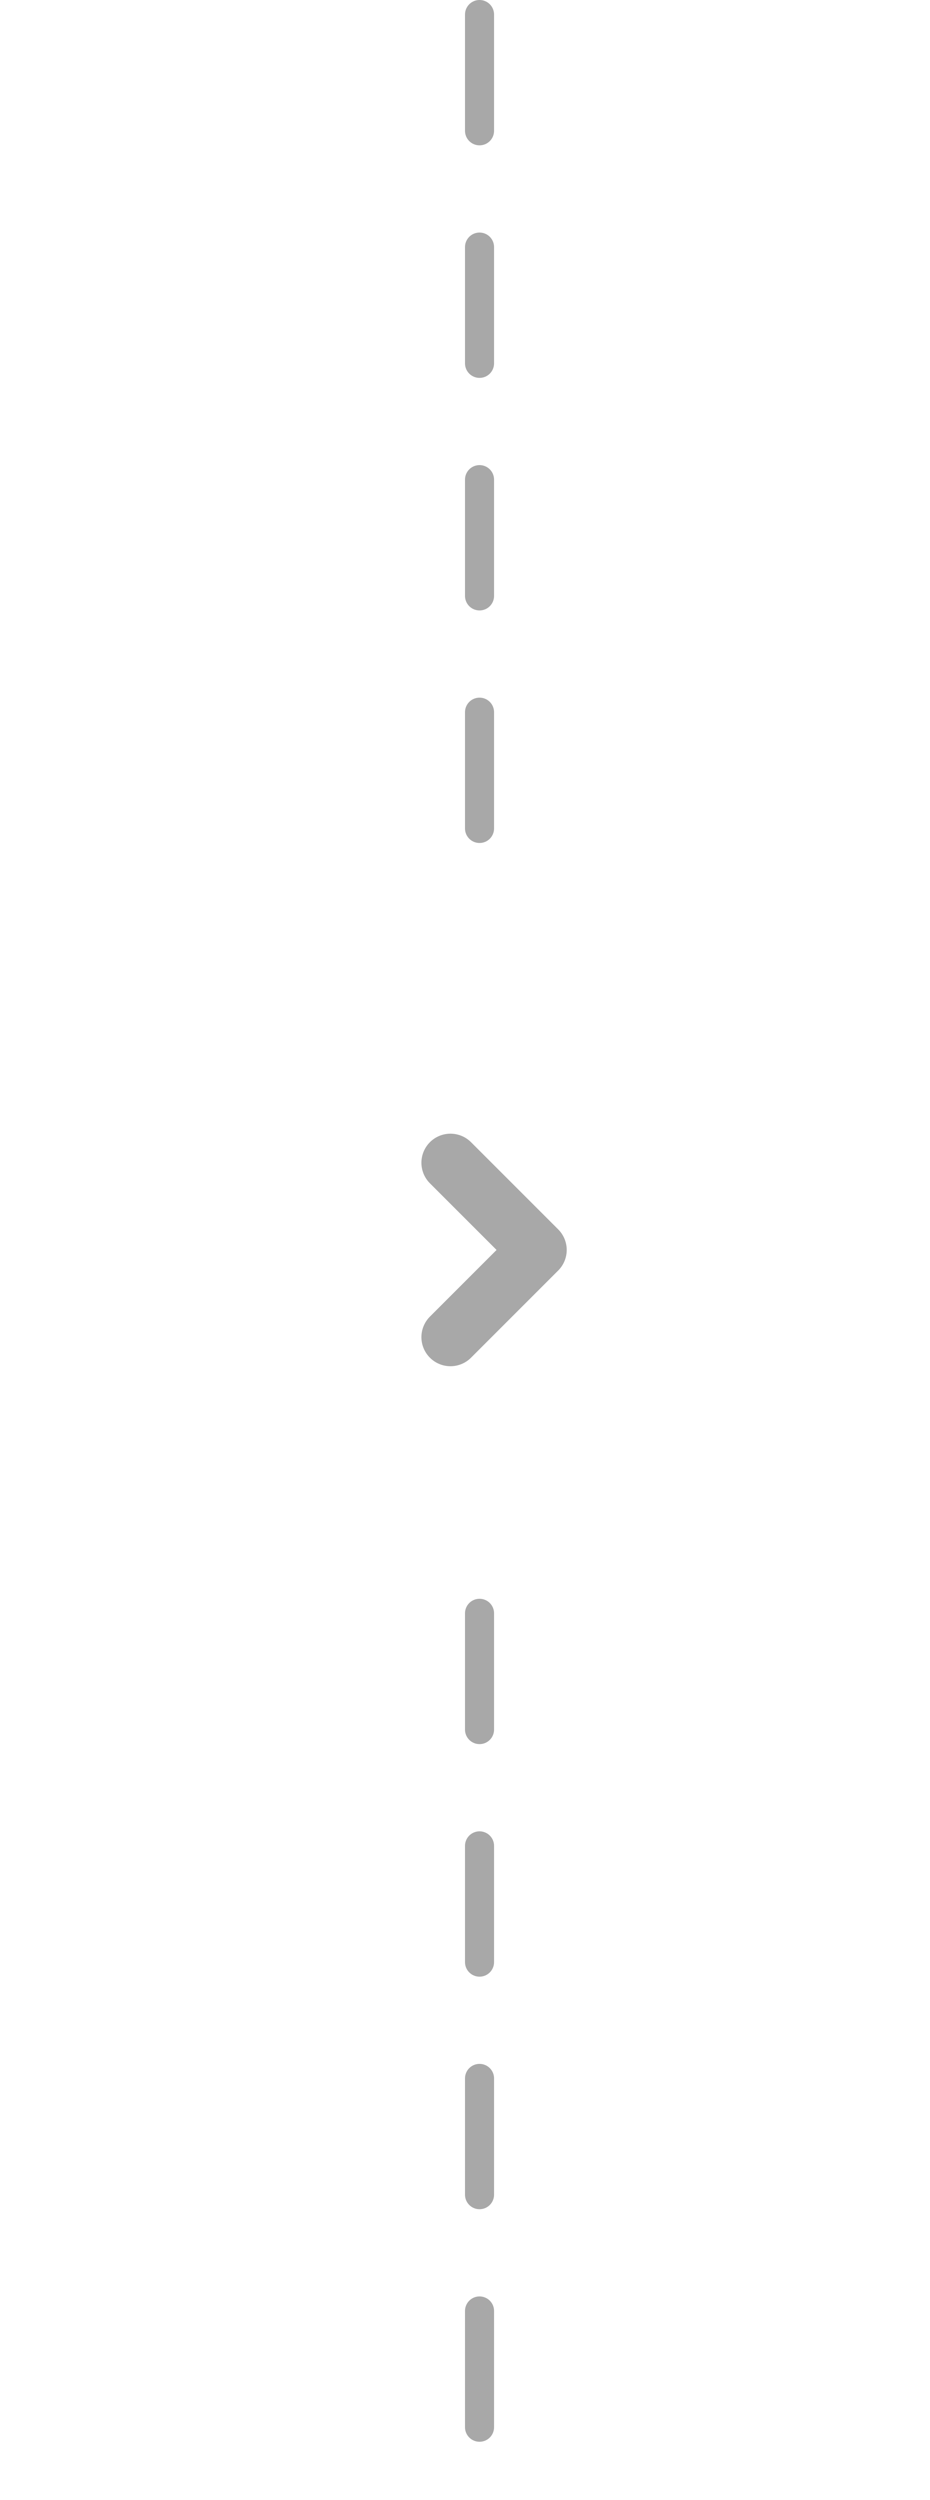<svg width="32" height="86" viewBox="0 0 32 86" fill="none" xmlns="http://www.w3.org/2000/svg">
<line x1="16.5" y1="0.5" x2="16.5" y2="30.5" stroke="#A8A8A8" stroke-linecap="round" stroke-dasharray="4 4"/>
<path d="M15.5 40L18.5 43L15.5 46" stroke="#A8A8A8" stroke-width="2" stroke-linecap="round" stroke-linejoin="round"/>
<line x1="16.5" y1="55.5" x2="16.5" y2="85.5" stroke="#A8A8A8" stroke-linecap="round" stroke-dasharray="4 4"/>
</svg>
